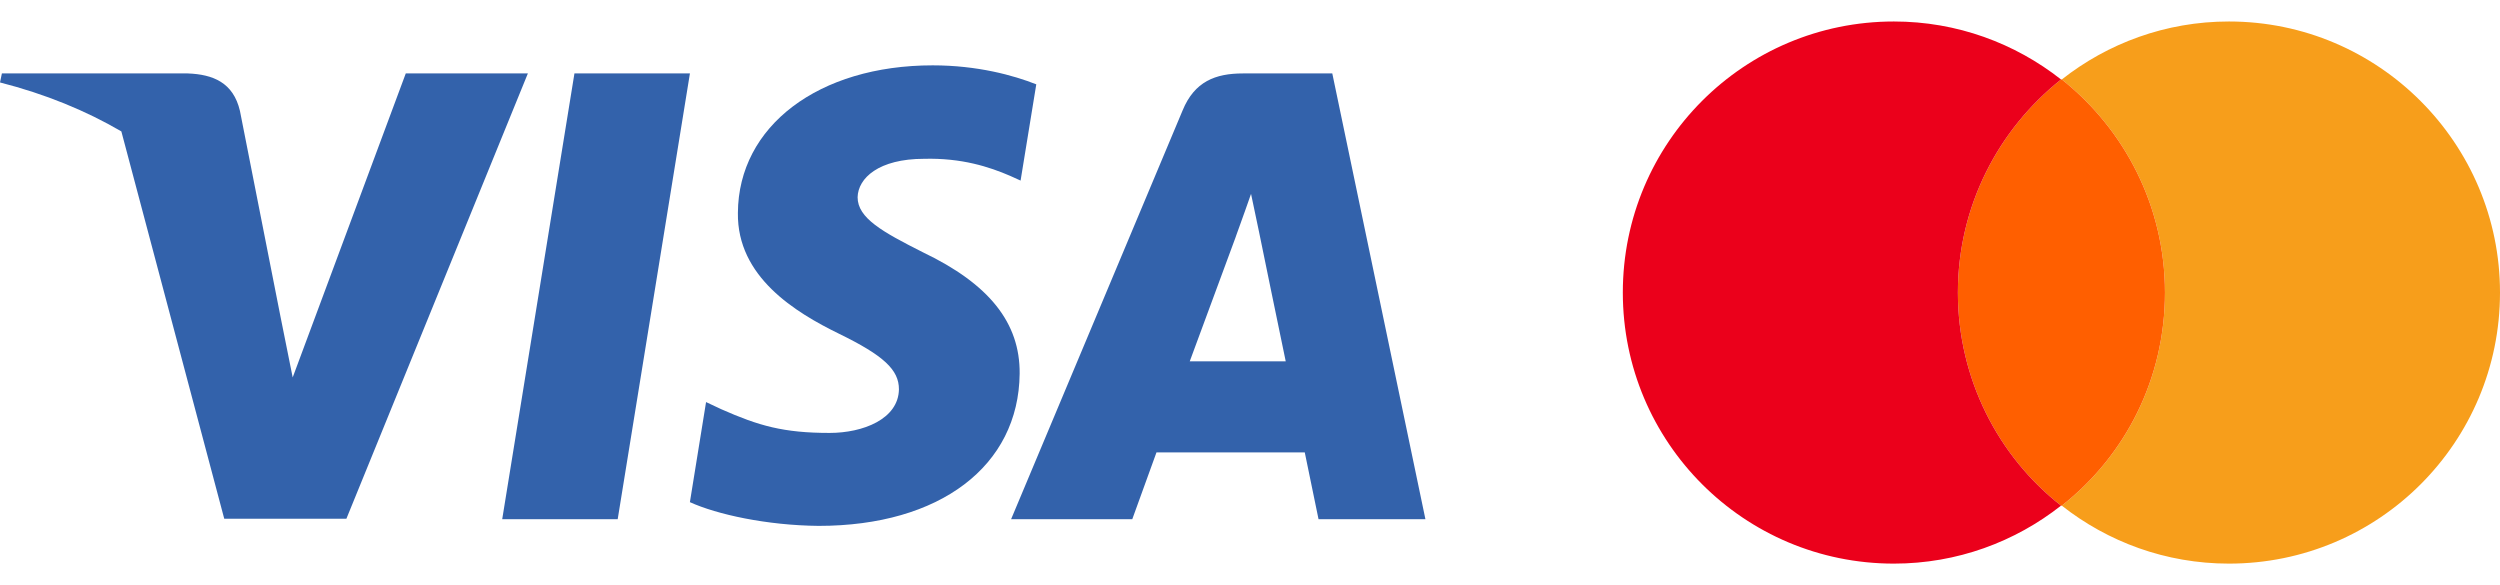 <svg xmlns="http://www.w3.org/2000/svg" width="94" height="22" viewBox="0 0 94 22" fill="none">
  <path d="M38.964 3.171C38.108 2.832 36.749 2.457 35.07 2.457C30.782 2.457 27.763 4.74 27.745 8.003C27.709 10.41 29.906 11.747 31.55 12.55C33.23 13.37 33.8 13.906 33.8 14.637C33.783 15.76 32.443 16.278 31.193 16.278C29.46 16.278 28.531 16.011 27.119 15.386L26.548 15.118L25.94 18.881C26.959 19.344 28.835 19.755 30.782 19.773C35.338 19.773 38.304 17.526 38.339 14.049C38.356 12.14 37.196 10.678 34.695 9.483C33.176 8.717 32.246 8.199 32.246 7.415C32.264 6.701 33.033 5.971 34.747 5.971C36.158 5.935 37.195 6.273 37.981 6.612L38.374 6.79L38.964 3.171Z" fill="#3362AB"/>
  <path d="M23.225 19.523H18.883L21.599 2.761H25.941L23.225 19.523Z" fill="#3362AB"/>
  <path fill-rule="evenodd" clip-rule="evenodd" d="M50.094 2.761H46.736C45.7 2.761 44.913 3.064 44.466 4.152L38.017 19.523H42.573C42.573 19.523 43.323 17.454 43.484 17.009H49.059C49.183 17.597 49.577 19.523 49.577 19.523H53.596L50.094 2.761ZM44.735 13.585C45.092 12.622 46.468 8.895 46.468 8.895C46.461 8.909 46.517 8.754 46.6 8.524L46.601 8.521L46.602 8.519C46.726 8.174 46.911 7.662 47.039 7.29L47.343 8.735C47.343 8.735 48.165 12.747 48.343 13.585H44.735Z" fill="#3362AB"/>
  <path d="M15.257 2.761L11.005 14.191L10.54 11.873L10.54 11.872L9.022 4.17C8.772 3.099 8.004 2.796 7.057 2.761H0.071L0 3.1C1.704 3.535 3.228 4.161 4.563 4.941L8.432 19.505H13.024L19.848 2.761H15.257Z" fill="#3362AB"/>
  <path d="M94 11C94 16.634 89.442 21.192 83.808 21.192C81.43 21.192 79.25 20.371 77.523 19.012C79.901 17.143 81.402 14.256 81.402 11C81.402 7.744 79.873 4.856 77.523 2.988C79.25 1.629 81.43 0.808 83.808 0.808C89.442 0.808 94 5.394 94 11Z" fill="#F79E1B"/>
  <path d="M77.523 2.988C77.523 2.988 77.523 2.988 77.523 2.988C79.873 4.856 81.402 7.744 81.402 11C81.402 14.256 79.901 17.143 77.523 19.012L77.495 19.012C75.145 17.172 73.616 14.256 73.616 11C73.616 7.744 75.145 4.857 77.495 2.988C77.495 2.988 77.495 2.988 77.495 2.988L77.523 2.988Z" fill="#FF5F00"/>
  <path d="M73.616 11C73.616 7.744 75.145 4.857 77.495 2.988C75.768 1.629 73.588 0.808 71.21 0.808C65.576 0.808 61.018 5.366 61.018 11C61.018 16.634 65.576 21.192 71.21 21.192C73.588 21.192 75.768 20.371 77.495 19.012C75.145 17.172 73.616 14.256 73.616 11Z" fill="#EB001B"/>
</svg>